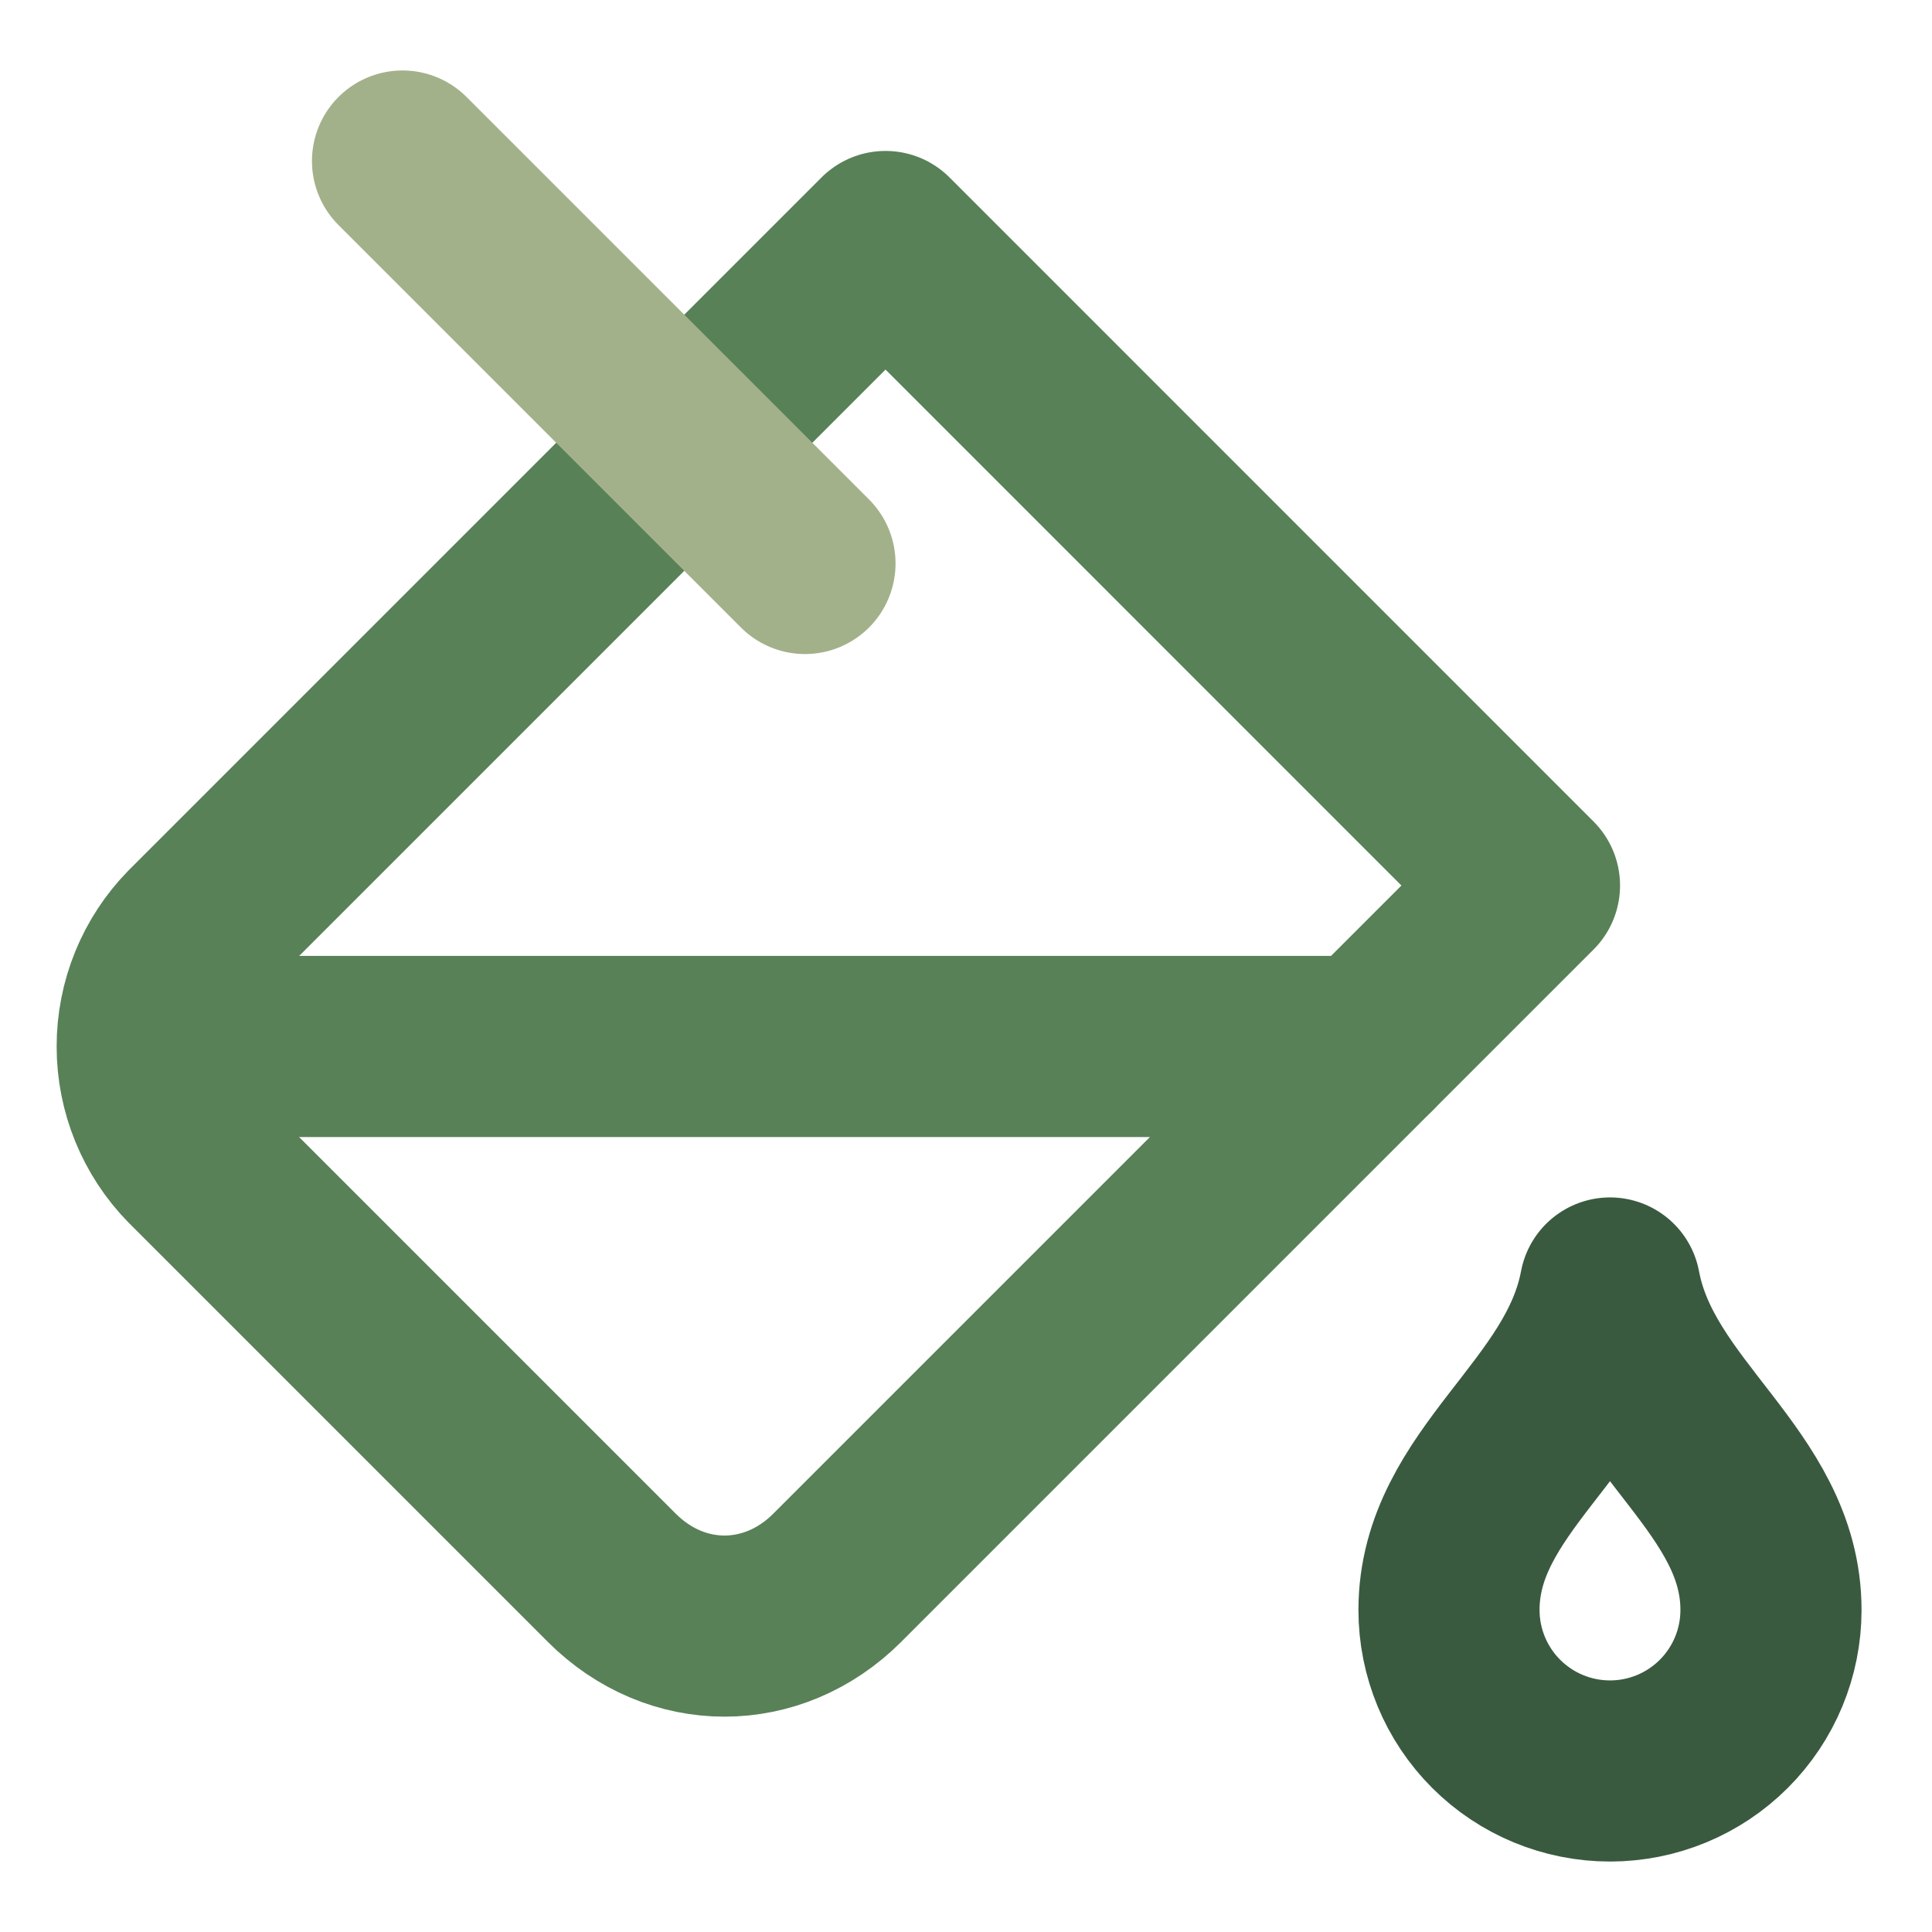 <svg width="32" height="32" viewBox="0 0 32 32" fill="none" xmlns="http://www.w3.org/2000/svg">
<path d="M25.333 14.667L14.667 4L3.2 15.467C2.711 15.965 2.438 16.635 2.438 17.333C2.438 18.031 2.711 18.701 3.2 19.2L10.133 26.133C11.2 27.2 12.8 27.2 13.867 26.133L25.333 14.667Z" stroke="#588157" stroke-width="3" stroke-linecap="round" stroke-linejoin="round"/>
<path d="M6.667 2.667L13.333 9.333" stroke="#A3B18A" stroke-width="3" stroke-linecap="round" stroke-linejoin="round"/>
<path d="M2.667 17.333H22.667" stroke="#588157" stroke-width="3" stroke-linecap="round" stroke-linejoin="round"/>
<path d="M29.333 26.667C29.333 27.374 29.052 28.052 28.552 28.552C28.052 29.052 27.374 29.333 26.667 29.333C25.959 29.333 25.281 29.052 24.781 28.552C24.281 28.052 24 27.374 24 26.667C24 24.533 26.267 23.467 26.667 21.333C27.067 23.467 29.333 24.533 29.333 26.667Z" stroke="#3A5A40" stroke-width="3" stroke-linecap="round" stroke-linejoin="round"/>
</svg>
